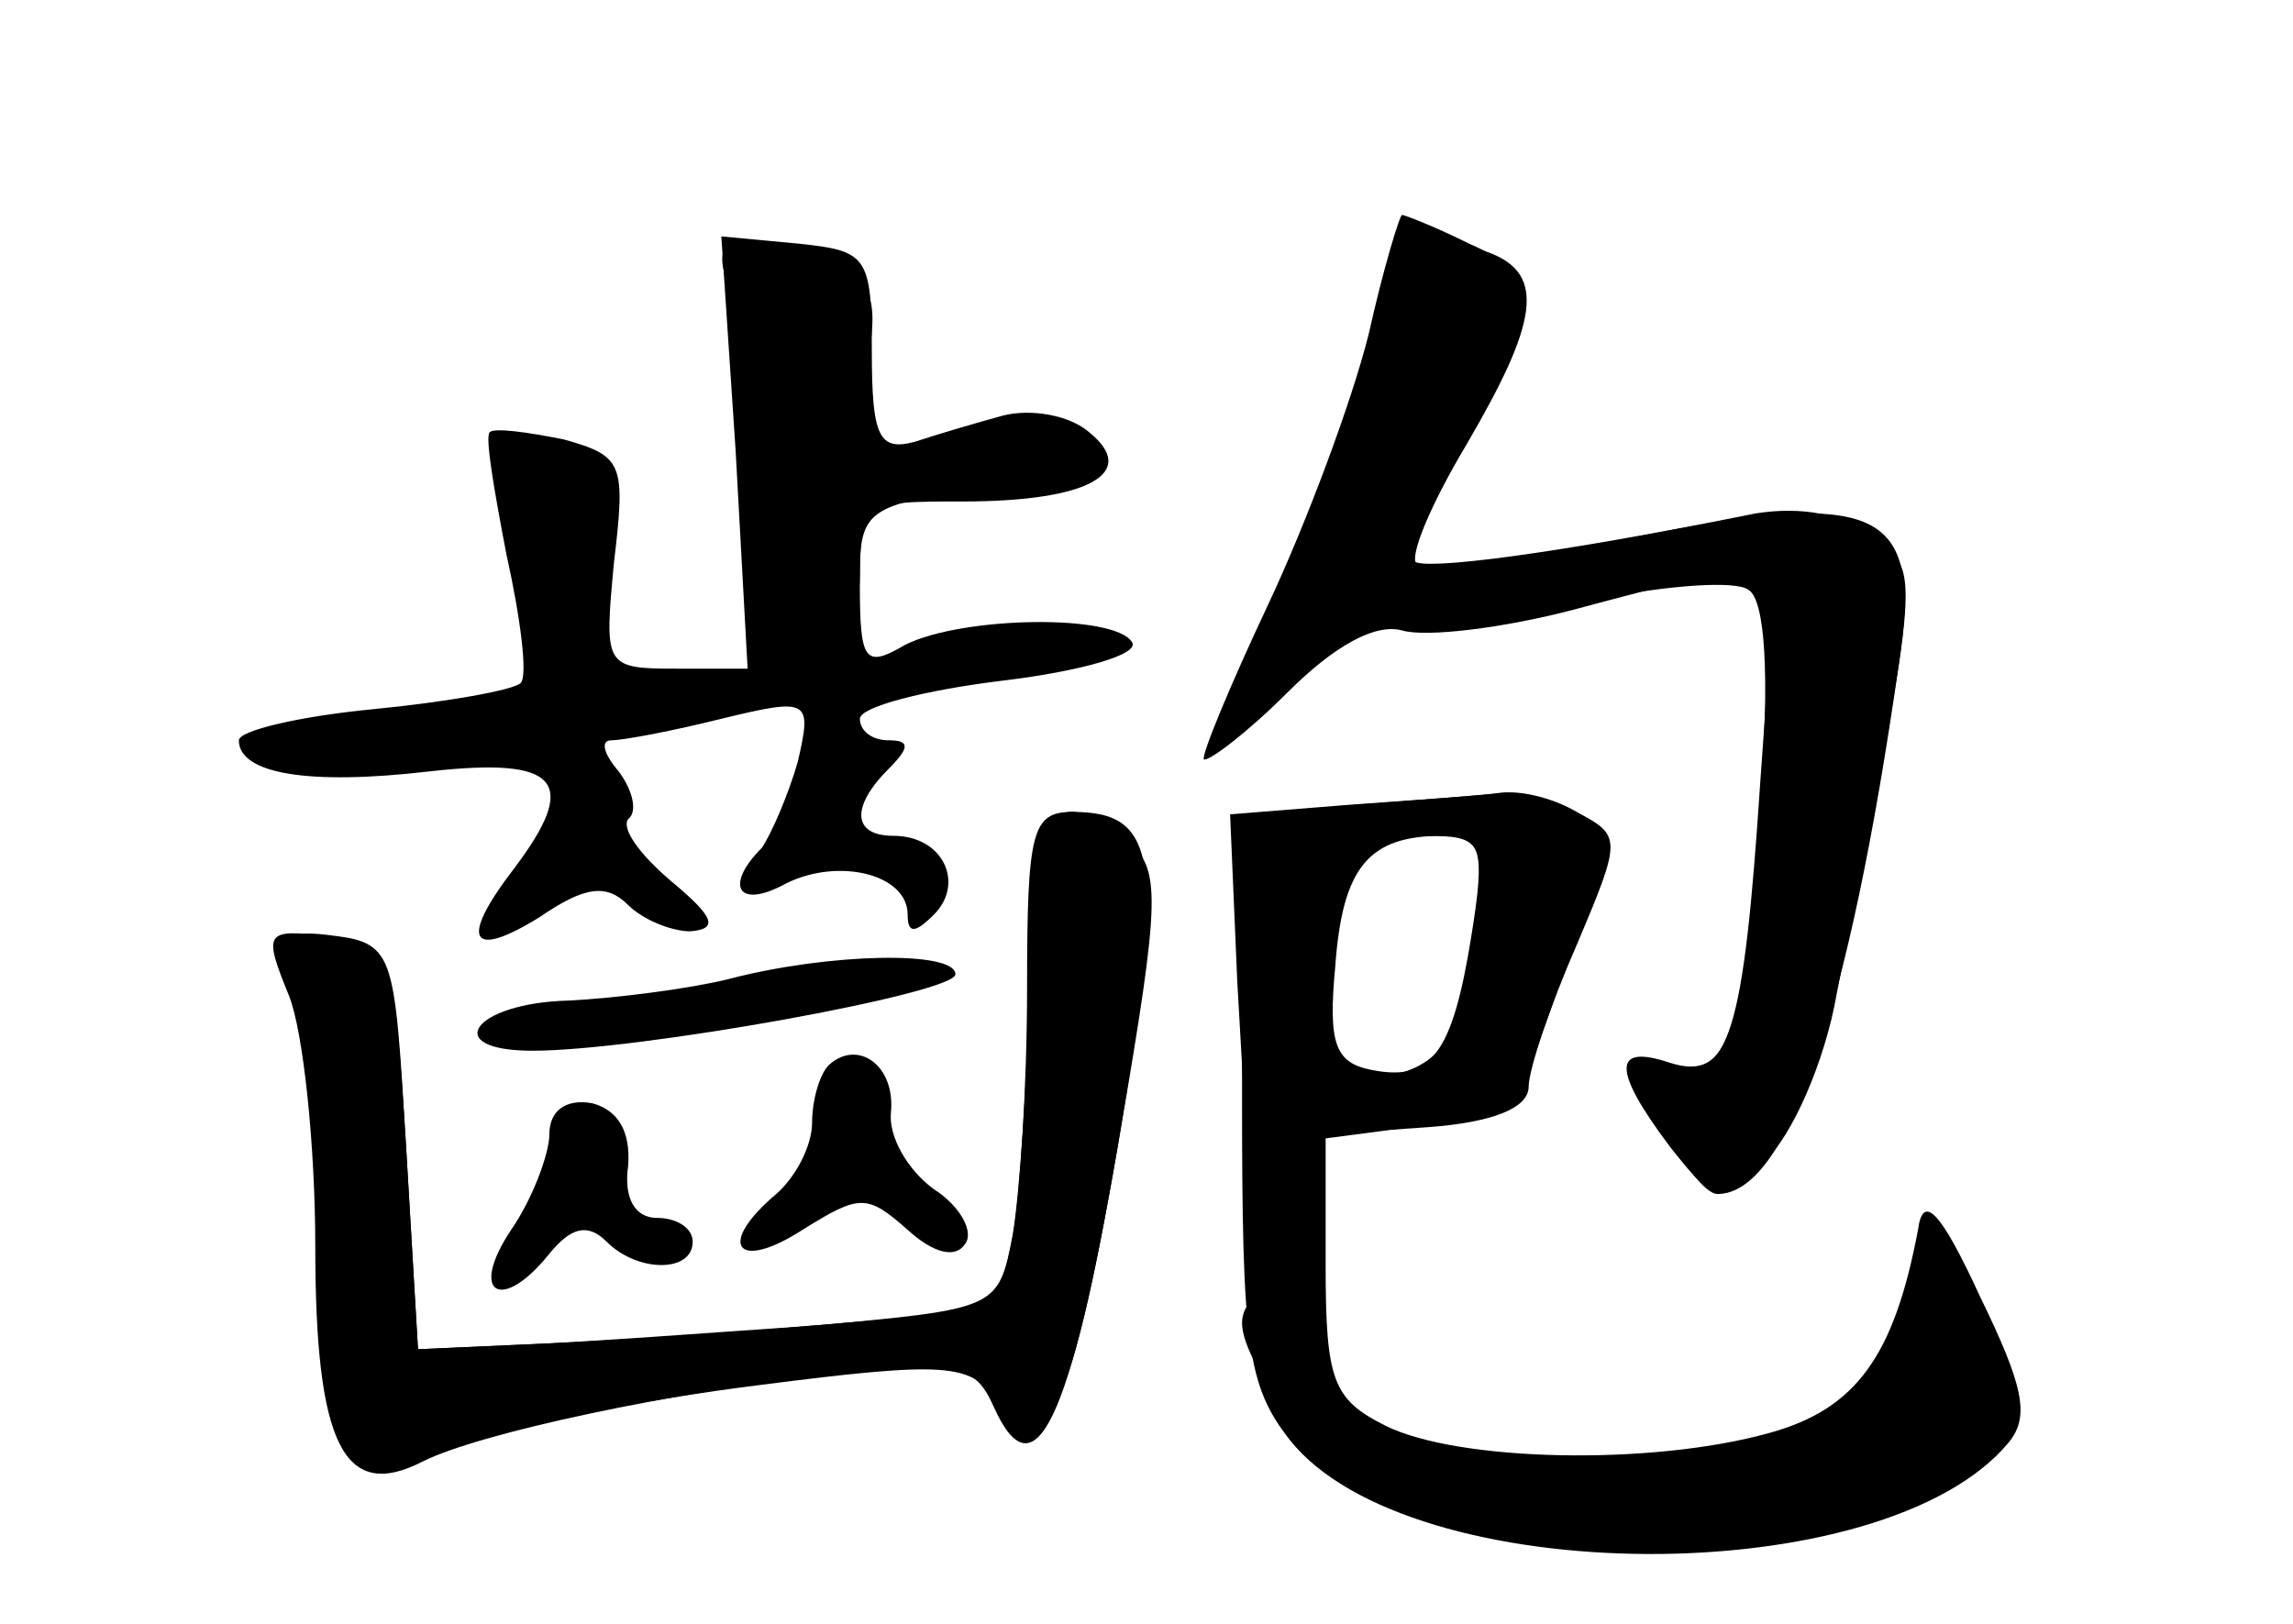 <?xml version="1.0" standalone="no"?>
<!DOCTYPE svg PUBLIC "-//W3C//DTD SVG 20010904//EN"
 "http://www.w3.org/TR/2001/REC-SVG-20010904/DTD/svg10.dtd">
<svg version="1.0" xmlns="http://www.w3.org/2000/svg"
 width="96pt" height="68pt" viewBox="0 0 96 68"
 preserveAspectRatio="xMidYMid meet">
<g transform="translate(0,68) scale(0.1,-0.1)" fill="#000000" stroke="none">
<g id="part-0" class="char-part">
  <path d="M308 491 l5 -91 -30 0 c-30 0 -30 1 -26 44 5 42 4 45 -21 52 -15 3
-29 5 -31 3 -2 -2 2 -25 7 -51 6 -27 9 -51 6 -54 -3 -3 -31 -8 -62 -11 -31 -3
-56 -9 -56 -13 0 -14 29 -19 80 -13 54 6 63 -4 35 -41 -23 -30 -18 -38 11 -20
19 13 28 14 37 5 6 -6 18 -11 26 -11 12 1 10 6 -8 21 -13 11 -21 22 -18 26 4
3 2 12 -4 20 -6 7 -8 13 -3 13 5 0 26 4 46 9 37 9 38 8 32 -18 -4 -14 -11 -30
-15 -36 -16 -16 -10 -26 10 -15 22 11 51 4 51 -13 0 -8 3 -8 11 0 13 13 4 33
-17 33 -17 0 -18 12 -2 28 9 9 9 12 0 12 -7 0 -12 4 -12 9 0 5 27 12 60 16 33
4 57 11 54 16 -7 12 -71 11 -95 -1 -17 -10 -19 -7 -19 25 0 35 1 35 43 35 53
0 74 12 53 29 -8 7 -24 10 -36 7 -11 -3 -28 -8 -37 -11 -15 -4 -18 2 -18 38 0
40 -2 42 -31 45 l-32 3 6 -90z"/>
  <path d="M572 528 c-6 -28 -26 -79 -43 -112 -24 -47 -27 -57 -13 -46 10 8 25
23 32 32 7 9 25 17 40 16 15 0 51 4 81 11 29 6 58 8 63 4 7 -4 9 -36 5 -87 -7
-100 -13 -119 -38 -111 -24 8 -24 -3 0 -35 19 -24 20 -24 40 -6 11 10 25 41
30 70 36 183 35 176 15 191 -12 10 -30 13 -49 10 -84 -17 -139 -24 -143 -20
-2 2 7 24 22 49 30 51 33 71 10 80 -32 12 -39 5 -52 -46z"/>
  <path d="M568 343 l-48 -4 0 -118 c0 -104 2 -121 20 -144 50 -63 249 -64 301
-1 9 11 6 24 -12 61 -17 37 -24 43 -26 28 -10 -53 -26 -75 -62 -85 -50 -14
-131 -12 -161 3 -22 11 -25 19 -25 67 l0 55 43 3 c27 2 42 8 42 17 0 7 9 34
20 59 19 45 19 46 0 56 -10 5 -25 9 -32 8 -7 -1 -34 -3 -60 -5z m48 -55 c-8
-50 -17 -61 -42 -56 -15 3 -18 11 -15 43 3 42 14 55 45 55 16 0 18 -5 12 -42z"/>
  <path d="M431 268 c-1 -40 -4 -87 -7 -105 -6 -31 -6 -31 -82 -38 -43 -3 -97
-7 -122 -8 l-45 -2 -5 85 c-5 80 -6 85 -29 88 -22 3 -23 1 -16 -25 5 -15 9
-62 9 -103 2 -97 6 -103 57 -85 22 8 79 19 127 25 78 10 88 9 99 -6 21 -29 32
-5 52 112 17 99 17 110 3 122 -32 25 -39 14 -41 -60z"/>
  <path d="M305 270 c-16 -4 -47 -8 -67 -9 -40 -1 -54 -21 -15 -21 44 0 177 24
177 32 0 10 -53 9 -95 -2z"/>
  <path d="M347 234 c-4 -4 -7 -15 -7 -24 0 -10 -7 -23 -15 -30 -25 -21 -17 -33
11 -15 24 15 27 15 44 0 11 -10 20 -12 24 -6 4 5 -2 16 -13 23 -11 8 -19 22
-18 32 2 20 -14 31 -26 20z"/>
  <path d="M230 205 c0 -8 -7 -27 -16 -40 -18 -27 -4 -35 16 -10 9 11 16 13 24
5 13 -13 36 -13 36 0 0 6 -7 10 -15 10 -9 0 -14 8 -12 22 1 14 -4 23 -15 26
-11 2 -18 -3 -18 -13z"/>
</g>
<g id="part-1" class="char-part">
  <path d="M304 563 c2 -10 8 -50 11 -89 6 -64 9 -71 26 -67 13 4 19 14 19 33 0
26 4 29 50 35 28 4 50 12 50 17 0 7 -18 8 -51 4 l-52 -7 6 36 c5 32 3 37 -19
45 -36 14 -46 12 -40 -7z"/>
</g>
<g id="part-2" class="char-part">
  <path d="M430 266 c0 -40 -3 -87 -6 -104 -6 -30 -7 -31 -83 -37 -42 -4 -96 -7
-121 -8 l-45 -2 -5 85 c-5 84 -5 85 -33 88 -26 3 -27 2 -16 -25 6 -15 11 -63
11 -105 0 -83 12 -107 45 -90 24 12 104 29 174 37 49 5 57 4 65 -14 17 -38 32
-7 52 109 20 120 17 140 -19 140 -17 0 -19 -8 -19 -74z"/>
</g>
<g id="part-3" class="char-part">
  <path d="M573 540 c-7 -28 -26 -79 -42 -113 -16 -34 -28 -63 -27 -65 2 -1 18
11 35 28 20 20 37 29 48 26 10 -3 43 1 73 9 87 23 84 27 77 -72 -7 -106 -13
-126 -38 -120 -17 5 -17 3 -3 -24 8 -16 18 -29 23 -29 29 0 55 75 76 222 10
66 -8 74 -116 52 -44 -9 -83 -14 -86 -10 -3 3 6 25 21 50 32 56 33 70 1 84
-14 7 -27 12 -28 12 -1 0 -8 -23 -14 -50z"/>
</g>
<g id="part-4" class="char-part">
  <path d="M565 343 l-50 -4 3 -70 4 -70 46 6 c68 9 66 8 87 69 17 50 18 58 5
66 -8 5 -22 9 -30 8 -8 -1 -37 -3 -65 -5z m52 -54 c-6 -46 -13 -56 -42 -61
-17 -3 -20 2 -18 36 3 55 9 66 39 66 25 0 26 -2 21 -41z"/>
</g>
<g id="part-5" class="char-part">
  <path d="M525 170 c-3 -5 1 -10 9 -10 9 0 16 5 16 10 0 6 -4 10 -9 10 -6 0
-13 -4 -16 -10z"/>
  <path d="M807 153 c-11 -10 -8 -35 3 -28 6 3 7 -1 4 -9 -3 -9 -9 -15 -12 -13
-4 1 -19 -7 -34 -17 -40 -26 -179 -27 -208 -1 -13 11 -18 25 -14 37 3 12 0 18
-10 18 -9 0 -16 -6 -16 -14 0 -19 39 -66 55 -66 7 0 15 -4 17 -9 3 -10 61 -14
147 -12 44 1 51 3 42 15 -9 11 -7 12 13 9 35 -7 50 25 33 66 -7 17 -16 28 -20
24z"/>
</g>
</g>
</svg>